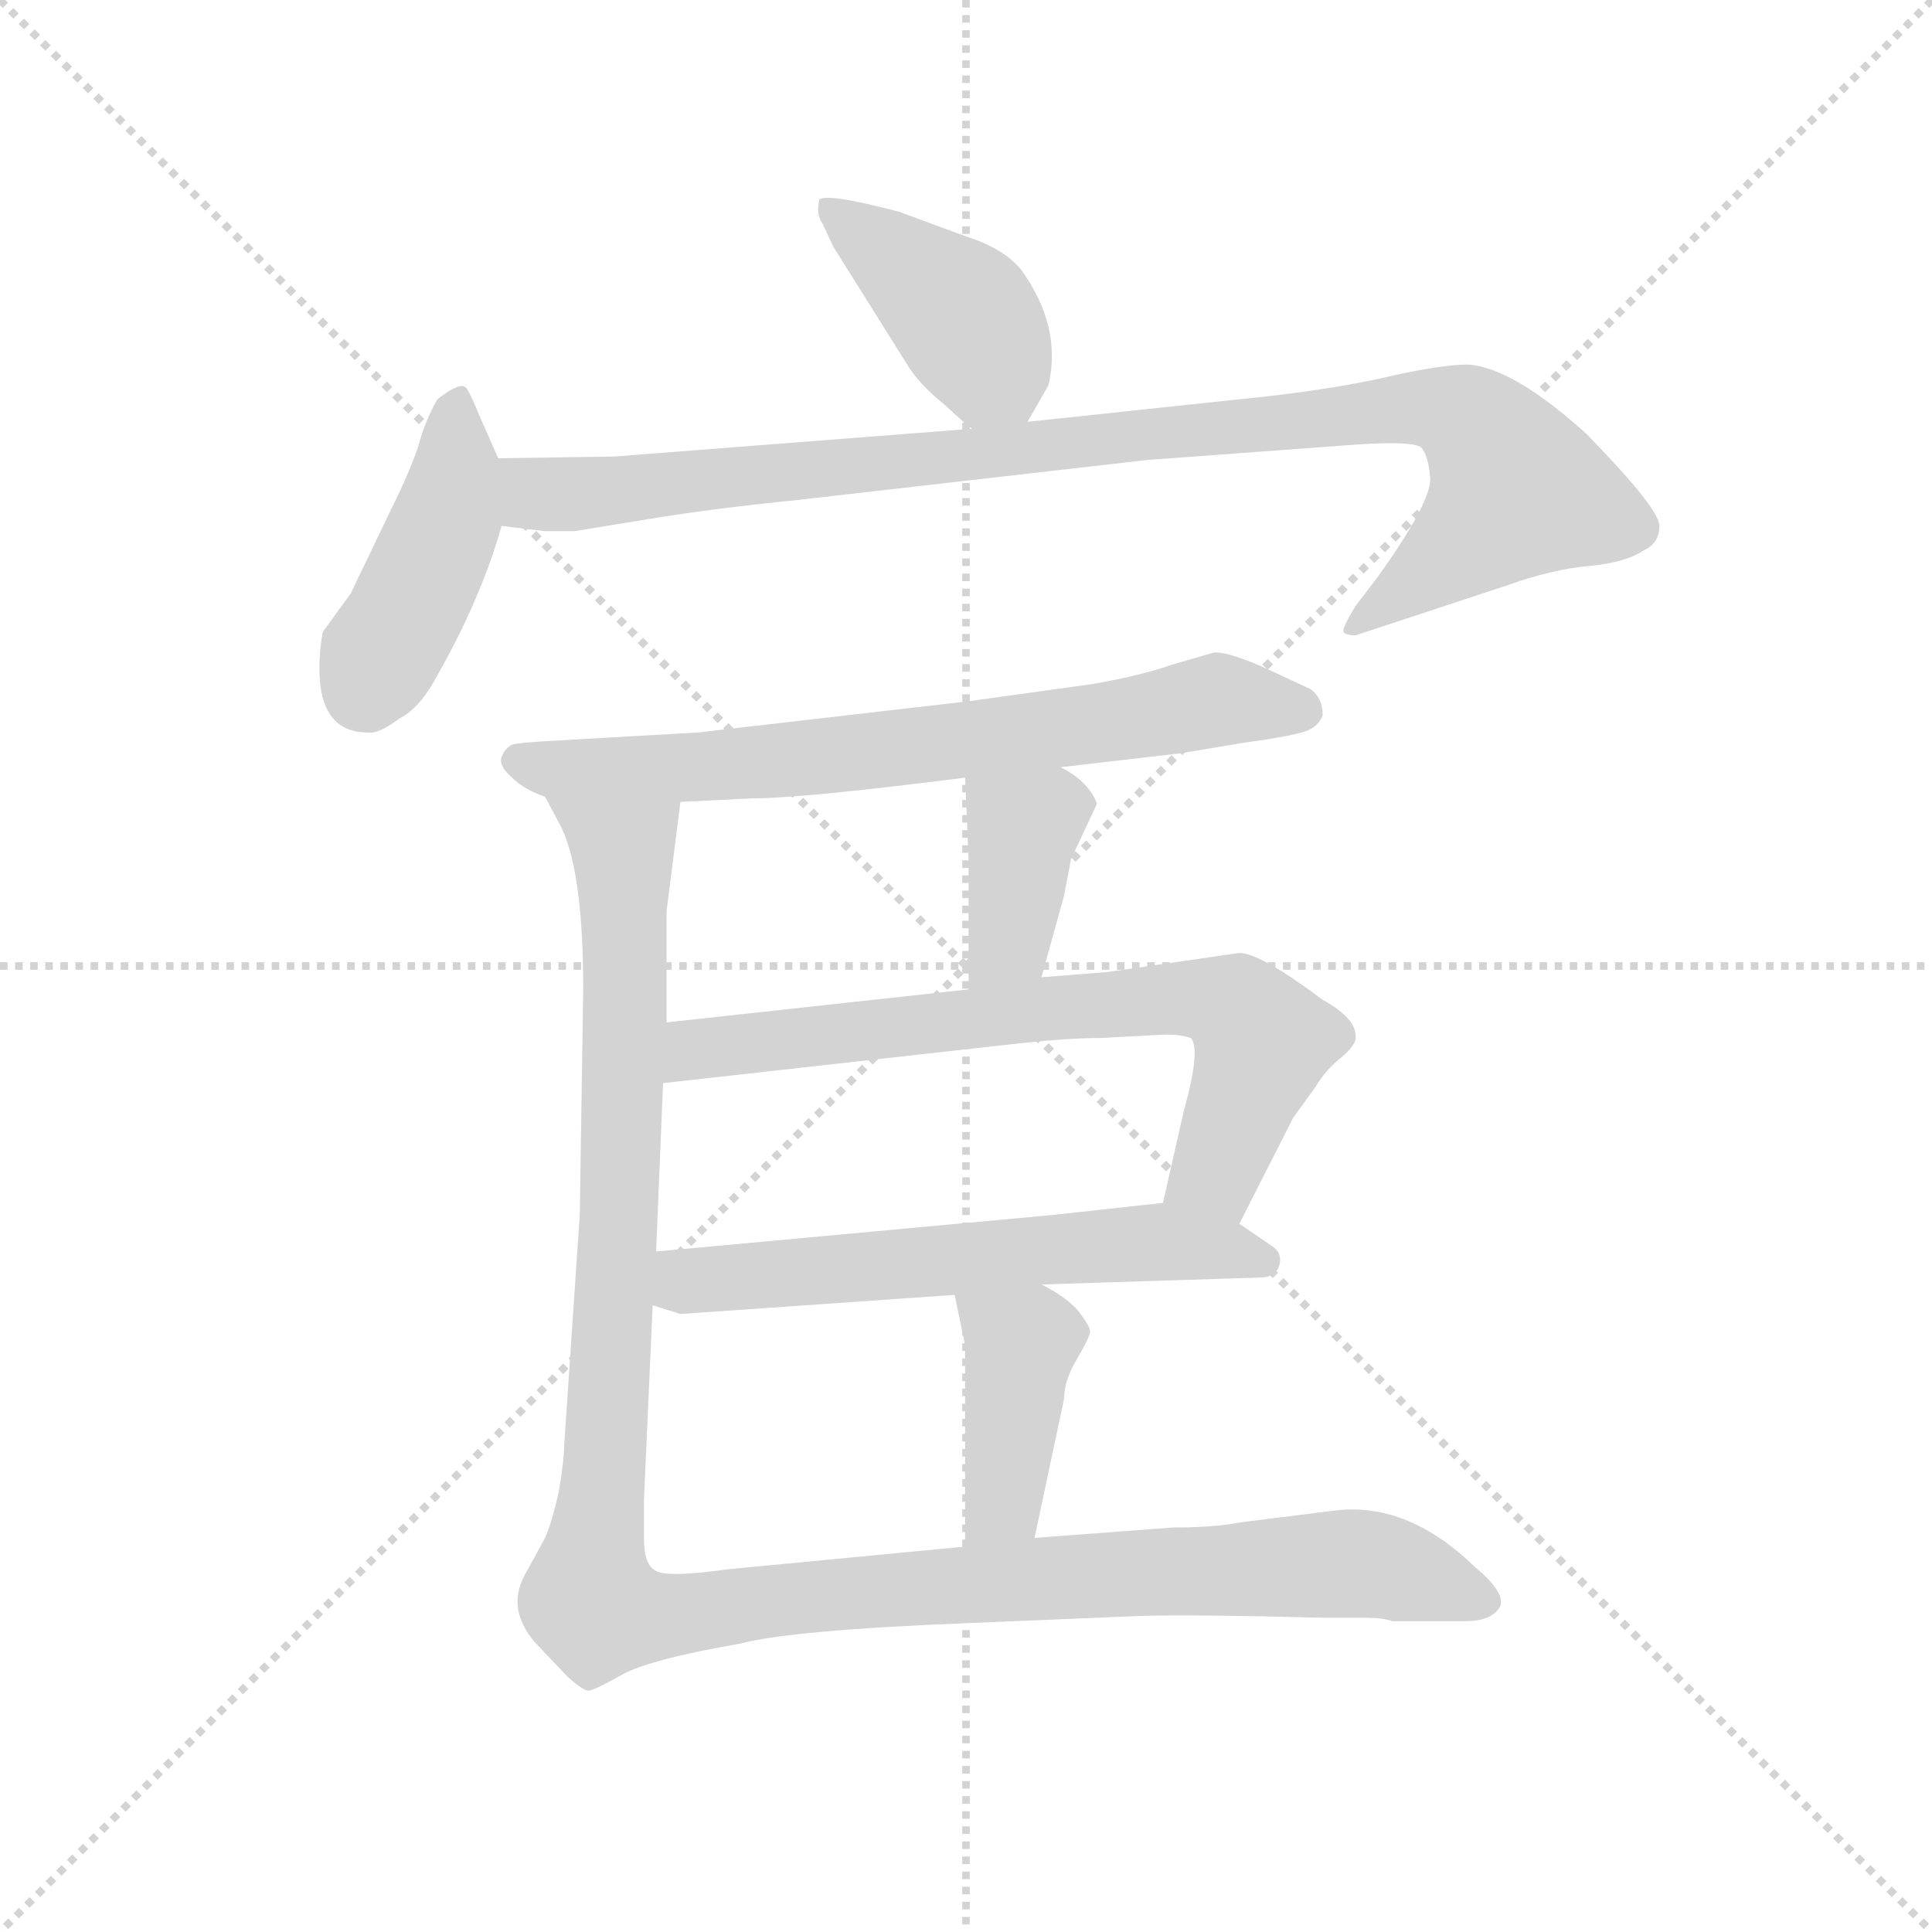 <svg version="1.1" viewBox="0 0 1024 1024" xmlns="http://www.w3.org/2000/svg">
  <g stroke="lightgray" stroke-dasharray="1,1" stroke-width="1" transform="scale(4, 4)">
    <line x1="0" y1="0" x2="256" y2="256"></line>
    <line x1="256" y1="0" x2="0" y2="256"></line>
    <line x1="128" y1="0" x2="128" y2="256"></line>
    <line x1="0" y1="128" x2="256" y2="128"></line>
  </g>
  <g transform="scale(0.92, -0.92) translate(60, -830)">
    <style type="text/css">
      
        @keyframes keyframes0 {
          from {
            stroke: blue;
            stroke-dashoffset: 415;
            stroke-width: 128;
          }
          57% {
            animation-timing-function: step-end;
            stroke: blue;
            stroke-dashoffset: 0;
            stroke-width: 128;
          }
          to {
            stroke: black;
            stroke-width: 1024;
          }
        }
        #make-me-a-hanzi-animation-0 {
          animation: keyframes0 0.588s both;
          animation-delay: 0s;
          animation-timing-function: linear;
        }
      
        @keyframes keyframes1 {
          from {
            stroke: blue;
            stroke-dashoffset: 435;
            stroke-width: 128;
          }
          59% {
            animation-timing-function: step-end;
            stroke: blue;
            stroke-dashoffset: 0;
            stroke-width: 128;
          }
          to {
            stroke: black;
            stroke-width: 1024;
          }
        }
        #make-me-a-hanzi-animation-1 {
          animation: keyframes1 0.604s both;
          animation-delay: 0.588s;
          animation-timing-function: linear;
        }
      
        @keyframes keyframes2 {
          from {
            stroke: blue;
            stroke-dashoffset: 992;
            stroke-width: 128;
          }
          76% {
            animation-timing-function: step-end;
            stroke: blue;
            stroke-dashoffset: 0;
            stroke-width: 128;
          }
          to {
            stroke: black;
            stroke-width: 1024;
          }
        }
        #make-me-a-hanzi-animation-2 {
          animation: keyframes2 1.057s both;
          animation-delay: 1.192s;
          animation-timing-function: linear;
        }
      
        @keyframes keyframes3 {
          from {
            stroke: blue;
            stroke-dashoffset: 712;
            stroke-width: 128;
          }
          70% {
            animation-timing-function: step-end;
            stroke: blue;
            stroke-dashoffset: 0;
            stroke-width: 128;
          }
          to {
            stroke: black;
            stroke-width: 1024;
          }
        }
        #make-me-a-hanzi-animation-3 {
          animation: keyframes3 0.829s both;
          animation-delay: 2.249s;
          animation-timing-function: linear;
        }
      
        @keyframes keyframes4 {
          from {
            stroke: blue;
            stroke-dashoffset: 381;
            stroke-width: 128;
          }
          55% {
            animation-timing-function: step-end;
            stroke: blue;
            stroke-dashoffset: 0;
            stroke-width: 128;
          }
          to {
            stroke: black;
            stroke-width: 1024;
          }
        }
        #make-me-a-hanzi-animation-4 {
          animation: keyframes4 0.56s both;
          animation-delay: 3.078s;
          animation-timing-function: linear;
        }
      
        @keyframes keyframes5 {
          from {
            stroke: blue;
            stroke-dashoffset: 719;
            stroke-width: 128;
          }
          70% {
            animation-timing-function: step-end;
            stroke: blue;
            stroke-dashoffset: 0;
            stroke-width: 128;
          }
          to {
            stroke: black;
            stroke-width: 1024;
          }
        }
        #make-me-a-hanzi-animation-5 {
          animation: keyframes5 0.835s both;
          animation-delay: 3.639s;
          animation-timing-function: linear;
        }
      
        @keyframes keyframes6 {
          from {
            stroke: blue;
            stroke-dashoffset: 604;
            stroke-width: 128;
          }
          66% {
            animation-timing-function: step-end;
            stroke: blue;
            stroke-dashoffset: 0;
            stroke-width: 128;
          }
          to {
            stroke: black;
            stroke-width: 1024;
          }
        }
        #make-me-a-hanzi-animation-6 {
          animation: keyframes6 0.742s both;
          animation-delay: 4.474s;
          animation-timing-function: linear;
        }
      
        @keyframes keyframes7 {
          from {
            stroke: blue;
            stroke-dashoffset: 412;
            stroke-width: 128;
          }
          57% {
            animation-timing-function: step-end;
            stroke: blue;
            stroke-dashoffset: 0;
            stroke-width: 128;
          }
          to {
            stroke: black;
            stroke-width: 1024;
          }
        }
        #make-me-a-hanzi-animation-7 {
          animation: keyframes7 0.585s both;
          animation-delay: 5.215s;
          animation-timing-function: linear;
        }
      
        @keyframes keyframes8 {
          from {
            stroke: blue;
            stroke-dashoffset: 1256;
            stroke-width: 128;
          }
          80% {
            animation-timing-function: step-end;
            stroke: blue;
            stroke-dashoffset: 0;
            stroke-width: 128;
          }
          to {
            stroke: black;
            stroke-width: 1024;
          }
        }
        #make-me-a-hanzi-animation-8 {
          animation: keyframes8 1.272s both;
          animation-delay: 5.8s;
          animation-timing-function: linear;
        }
      
    </style>
    
      <path d="M 532 587 L 544 608 Q 552 642 528 675 Q 518 687 496 694 L 458 708 Q 416 719 412 715 Q 410 706 414 701 L 420 688 L 462 621 Q 469 609 484 597 Q 498 584 500 583 C 520 567 520 567 532 587 Z" fill="lightgray"></path>
    
      <path d="M 227 566 L 216 591 Q 212 601 209 606 Q 206 611 192 600 Q 185 588 181 573 Q 176 558 166 538 L 142 488 L 126 466 Q 124 456 124 445 Q 124 408 152 408 Q 158 407 170 416 Q 182 422 192 441 Q 217 485 229 527 C 235 548 235 548 227 566 Z" fill="lightgray"></path>
    
      <path d="M 500 583 L 294 567 L 227 566 C 197 566 199 531 229 527 L 254 524 L 271 524 L 314 531 Q 350 537 400 542 L 601 565 L 723 574 Q 755 576 759 572 Q 763 567 764 554 Q 764 540 734 498 L 721 481 Q 713 468 714 466 Q 715 464 721 464 L 809 493 Q 834 502 856 504 Q 877 506 887 513 Q 896 517 896 527 Q 896 537 854 580 Q 812 618 786 620 Q 772 620 744 614 Q 715 607 673 602 L 532 587 L 500 583 Z" fill="lightgray"></path>
    
      <path d="M 551 388 L 620 396 L 656 402 Q 685 406 693 409 Q 700 412 702 418 Q 702 428 695 433 L 667 446 Q 646 455 639 454 L 615 447 Q 598 441 570 436 L 498 426 L 342 408 L 254 403 Q 238 402 235 401 Q 231 399 229 394 Q 227 389 235 382 Q 242 375 254 371 L 332 368 L 372 370 Q 402 370 496 382 L 551 388 Z" fill="lightgray"></path>
    
      <path d="M 540 267 L 553 314 L 557 335 L 572 367 Q 567 380 551 388 C 525 403 495 412 496 382 L 498 335 L 498 260 C 498 230 532 238 540 267 Z" fill="lightgray"></path>
    
      <path d="M 654 125 L 685 186 L 698 204 Q 704 214 713 221 Q 721 228 721 232 Q 722 243 702 254 Q 666 281 654 281 L 578 270 L 540 267 L 498 260 L 324 241 C 294 238 292 203 322 206 L 528 229 Q 556 232 574 232 L 612 234 Q 620 234 626 232 Q 632 226 622 190 L 610 137 C 603 108 640 98 654 125 Z" fill="lightgray"></path>
    
      <path d="M 540 90 L 666 94 Q 675 94 677 101 Q 679 108 673 112 L 654 125 C 633 139 633 139 610 137 L 546 130 L 318 109 C 288 106 287 87 316 78 L 332 73 L 490 84 L 540 90 Z" fill="lightgray"></path>
    
      <path d="M 536 -56 L 553 24 Q 553 35 561 48 Q 568 60 568 63 Q 568 66 561 75 Q 554 83 540 90 C 514 104 484 113 490 84 L 496 55 L 496 -61 C 496 -91 530 -85 536 -56 Z" fill="lightgray"></path>
    
      <path d="M 702 -102 L 727 -102 Q 737 -102 742 -104 L 784 -104 Q 799 -104 804 -96 Q 808 -88 790 -73 Q 752 -36 711 -40 L 655 -47 Q 640 -50 616 -50 L 536 -56 L 496 -61 L 360 -74 Q 324 -79 318 -75 Q 311 -72 311 -56 L 311 -34 L 316 78 L 318 109 L 322 206 L 324 241 L 324 305 L 332 368 C 336 398 241 398 254 371 L 262 356 Q 276 331 276 260 L 274 130 L 265 -3 Q 265 -11 262 -29 Q 258 -47 254 -56 L 242 -78 Q 232 -97 248 -116 L 267 -136 Q 276 -144 279 -144 Q 282 -144 298 -135 Q 314 -126 366 -117 Q 396 -109 500 -105 L 596 -101 Q 626 -100 702 -102 Z" fill="lightgray"></path>
    
    
      <clipPath id="make-me-a-hanzi-clip-0">
        <path d="M 532 587 L 544 608 Q 552 642 528 675 Q 518 687 496 694 L 458 708 Q 416 719 412 715 Q 410 706 414 701 L 420 688 L 462 621 Q 469 609 484 597 Q 498 584 500 583 C 520 567 520 567 532 587 Z"></path>
      </clipPath>
      <path clip-path="url(#make-me-a-hanzi-clip-0)" d="M 416 708 L 497 646 L 511 619 L 504 593" fill="none" id="make-me-a-hanzi-animation-0" stroke-dasharray="287 574" stroke-linecap="round"></path>
    
      <clipPath id="make-me-a-hanzi-clip-1">
        <path d="M 227 566 L 216 591 Q 212 601 209 606 Q 206 611 192 600 Q 185 588 181 573 Q 176 558 166 538 L 142 488 L 126 466 Q 124 456 124 445 Q 124 408 152 408 Q 158 407 170 416 Q 182 422 192 441 Q 217 485 229 527 C 235 548 235 548 227 566 Z"></path>
      </clipPath>
      <path clip-path="url(#make-me-a-hanzi-clip-1)" d="M 205 600 L 197 529 L 150 432" fill="none" id="make-me-a-hanzi-animation-1" stroke-dasharray="307 614" stroke-linecap="round"></path>
    
      <clipPath id="make-me-a-hanzi-clip-2">
        <path d="M 500 583 L 294 567 L 227 566 C 197 566 199 531 229 527 L 254 524 L 271 524 L 314 531 Q 350 537 400 542 L 601 565 L 723 574 Q 755 576 759 572 Q 763 567 764 554 Q 764 540 734 498 L 721 481 Q 713 468 714 466 Q 715 464 721 464 L 809 493 Q 834 502 856 504 Q 877 506 887 513 Q 896 517 896 527 Q 896 537 854 580 Q 812 618 786 620 Q 772 620 744 614 Q 715 607 673 602 L 532 587 L 500 583 Z"></path>
      </clipPath>
      <path clip-path="url(#make-me-a-hanzi-clip-2)" d="M 234 560 L 250 545 L 267 545 L 756 596 L 785 589 L 814 547 L 718 467" fill="none" id="make-me-a-hanzi-animation-2" stroke-dasharray="864 1728" stroke-linecap="round"></path>
    
      <clipPath id="make-me-a-hanzi-clip-3">
        <path d="M 551 388 L 620 396 L 656 402 Q 685 406 693 409 Q 700 412 702 418 Q 702 428 695 433 L 667 446 Q 646 455 639 454 L 615 447 Q 598 441 570 436 L 498 426 L 342 408 L 254 403 Q 238 402 235 401 Q 231 399 229 394 Q 227 389 235 382 Q 242 375 254 371 L 332 368 L 372 370 Q 402 370 496 382 L 551 388 Z"></path>
      </clipPath>
      <path clip-path="url(#make-me-a-hanzi-clip-3)" d="M 239 392 L 255 387 L 325 387 L 482 401 L 640 427 L 691 420" fill="none" id="make-me-a-hanzi-animation-3" stroke-dasharray="584 1168" stroke-linecap="round"></path>
    
      <clipPath id="make-me-a-hanzi-clip-4">
        <path d="M 540 267 L 553 314 L 557 335 L 572 367 Q 567 380 551 388 C 525 403 495 412 496 382 L 498 335 L 498 260 C 498 230 532 238 540 267 Z"></path>
      </clipPath>
      <path clip-path="url(#make-me-a-hanzi-clip-4)" d="M 504 374 L 530 353 L 521 288 L 504 268" fill="none" id="make-me-a-hanzi-animation-4" stroke-dasharray="253 506" stroke-linecap="round"></path>
    
      <clipPath id="make-me-a-hanzi-clip-5">
        <path d="M 654 125 L 685 186 L 698 204 Q 704 214 713 221 Q 721 228 721 232 Q 722 243 702 254 Q 666 281 654 281 L 578 270 L 540 267 L 498 260 L 324 241 C 294 238 292 203 322 206 L 528 229 Q 556 232 574 232 L 612 234 Q 620 234 626 232 Q 632 226 622 190 L 610 137 C 603 108 640 98 654 125 Z"></path>
      </clipPath>
      <path clip-path="url(#make-me-a-hanzi-clip-5)" d="M 329 211 L 337 223 L 350 227 L 635 255 L 653 249 L 668 230 L 641 155 L 619 142" fill="none" id="make-me-a-hanzi-animation-5" stroke-dasharray="591 1182" stroke-linecap="round"></path>
    
      <clipPath id="make-me-a-hanzi-clip-6">
        <path d="M 540 90 L 666 94 Q 675 94 677 101 Q 679 108 673 112 L 654 125 C 633 139 633 139 610 137 L 546 130 L 318 109 C 288 106 287 87 316 78 L 332 73 L 490 84 L 540 90 Z"></path>
      </clipPath>
      <path clip-path="url(#make-me-a-hanzi-clip-6)" d="M 323 85 L 342 93 L 606 115 L 668 104" fill="none" id="make-me-a-hanzi-animation-6" stroke-dasharray="476 952" stroke-linecap="round"></path>
    
      <clipPath id="make-me-a-hanzi-clip-7">
        <path d="M 536 -56 L 553 24 Q 553 35 561 48 Q 568 60 568 63 Q 568 66 561 75 Q 554 83 540 90 C 514 104 484 113 490 84 L 496 55 L 496 -61 C 496 -91 530 -85 536 -56 Z"></path>
      </clipPath>
      <path clip-path="url(#make-me-a-hanzi-clip-7)" d="M 497 78 L 529 56 L 518 -36 L 502 -54" fill="none" id="make-me-a-hanzi-animation-7" stroke-dasharray="284 568" stroke-linecap="round"></path>
    
      <clipPath id="make-me-a-hanzi-clip-8">
        <path d="M 702 -102 L 727 -102 Q 737 -102 742 -104 L 784 -104 Q 799 -104 804 -96 Q 808 -88 790 -73 Q 752 -36 711 -40 L 655 -47 Q 640 -50 616 -50 L 536 -56 L 496 -61 L 360 -74 Q 324 -79 318 -75 Q 311 -72 311 -56 L 311 -34 L 316 78 L 318 109 L 322 206 L 324 241 L 324 305 L 332 368 C 336 398 241 398 254 371 L 262 356 Q 276 331 276 260 L 274 130 L 265 -3 Q 265 -11 262 -29 Q 258 -47 254 -56 L 242 -78 Q 232 -97 248 -116 L 267 -136 Q 276 -144 279 -144 Q 282 -144 298 -135 Q 314 -126 366 -117 Q 396 -109 500 -105 L 596 -101 Q 626 -100 702 -102 Z"></path>
      </clipPath>
      <path clip-path="url(#make-me-a-hanzi-clip-8)" d="M 262 370 L 292 346 L 300 332 L 297 131 L 280 -77 L 285 -97 L 333 -100 L 460 -85 L 708 -71 L 735 -72 L 795 -92" fill="none" id="make-me-a-hanzi-animation-8" stroke-dasharray="1128 2256" stroke-linecap="round"></path>
    
  </g>
</svg>